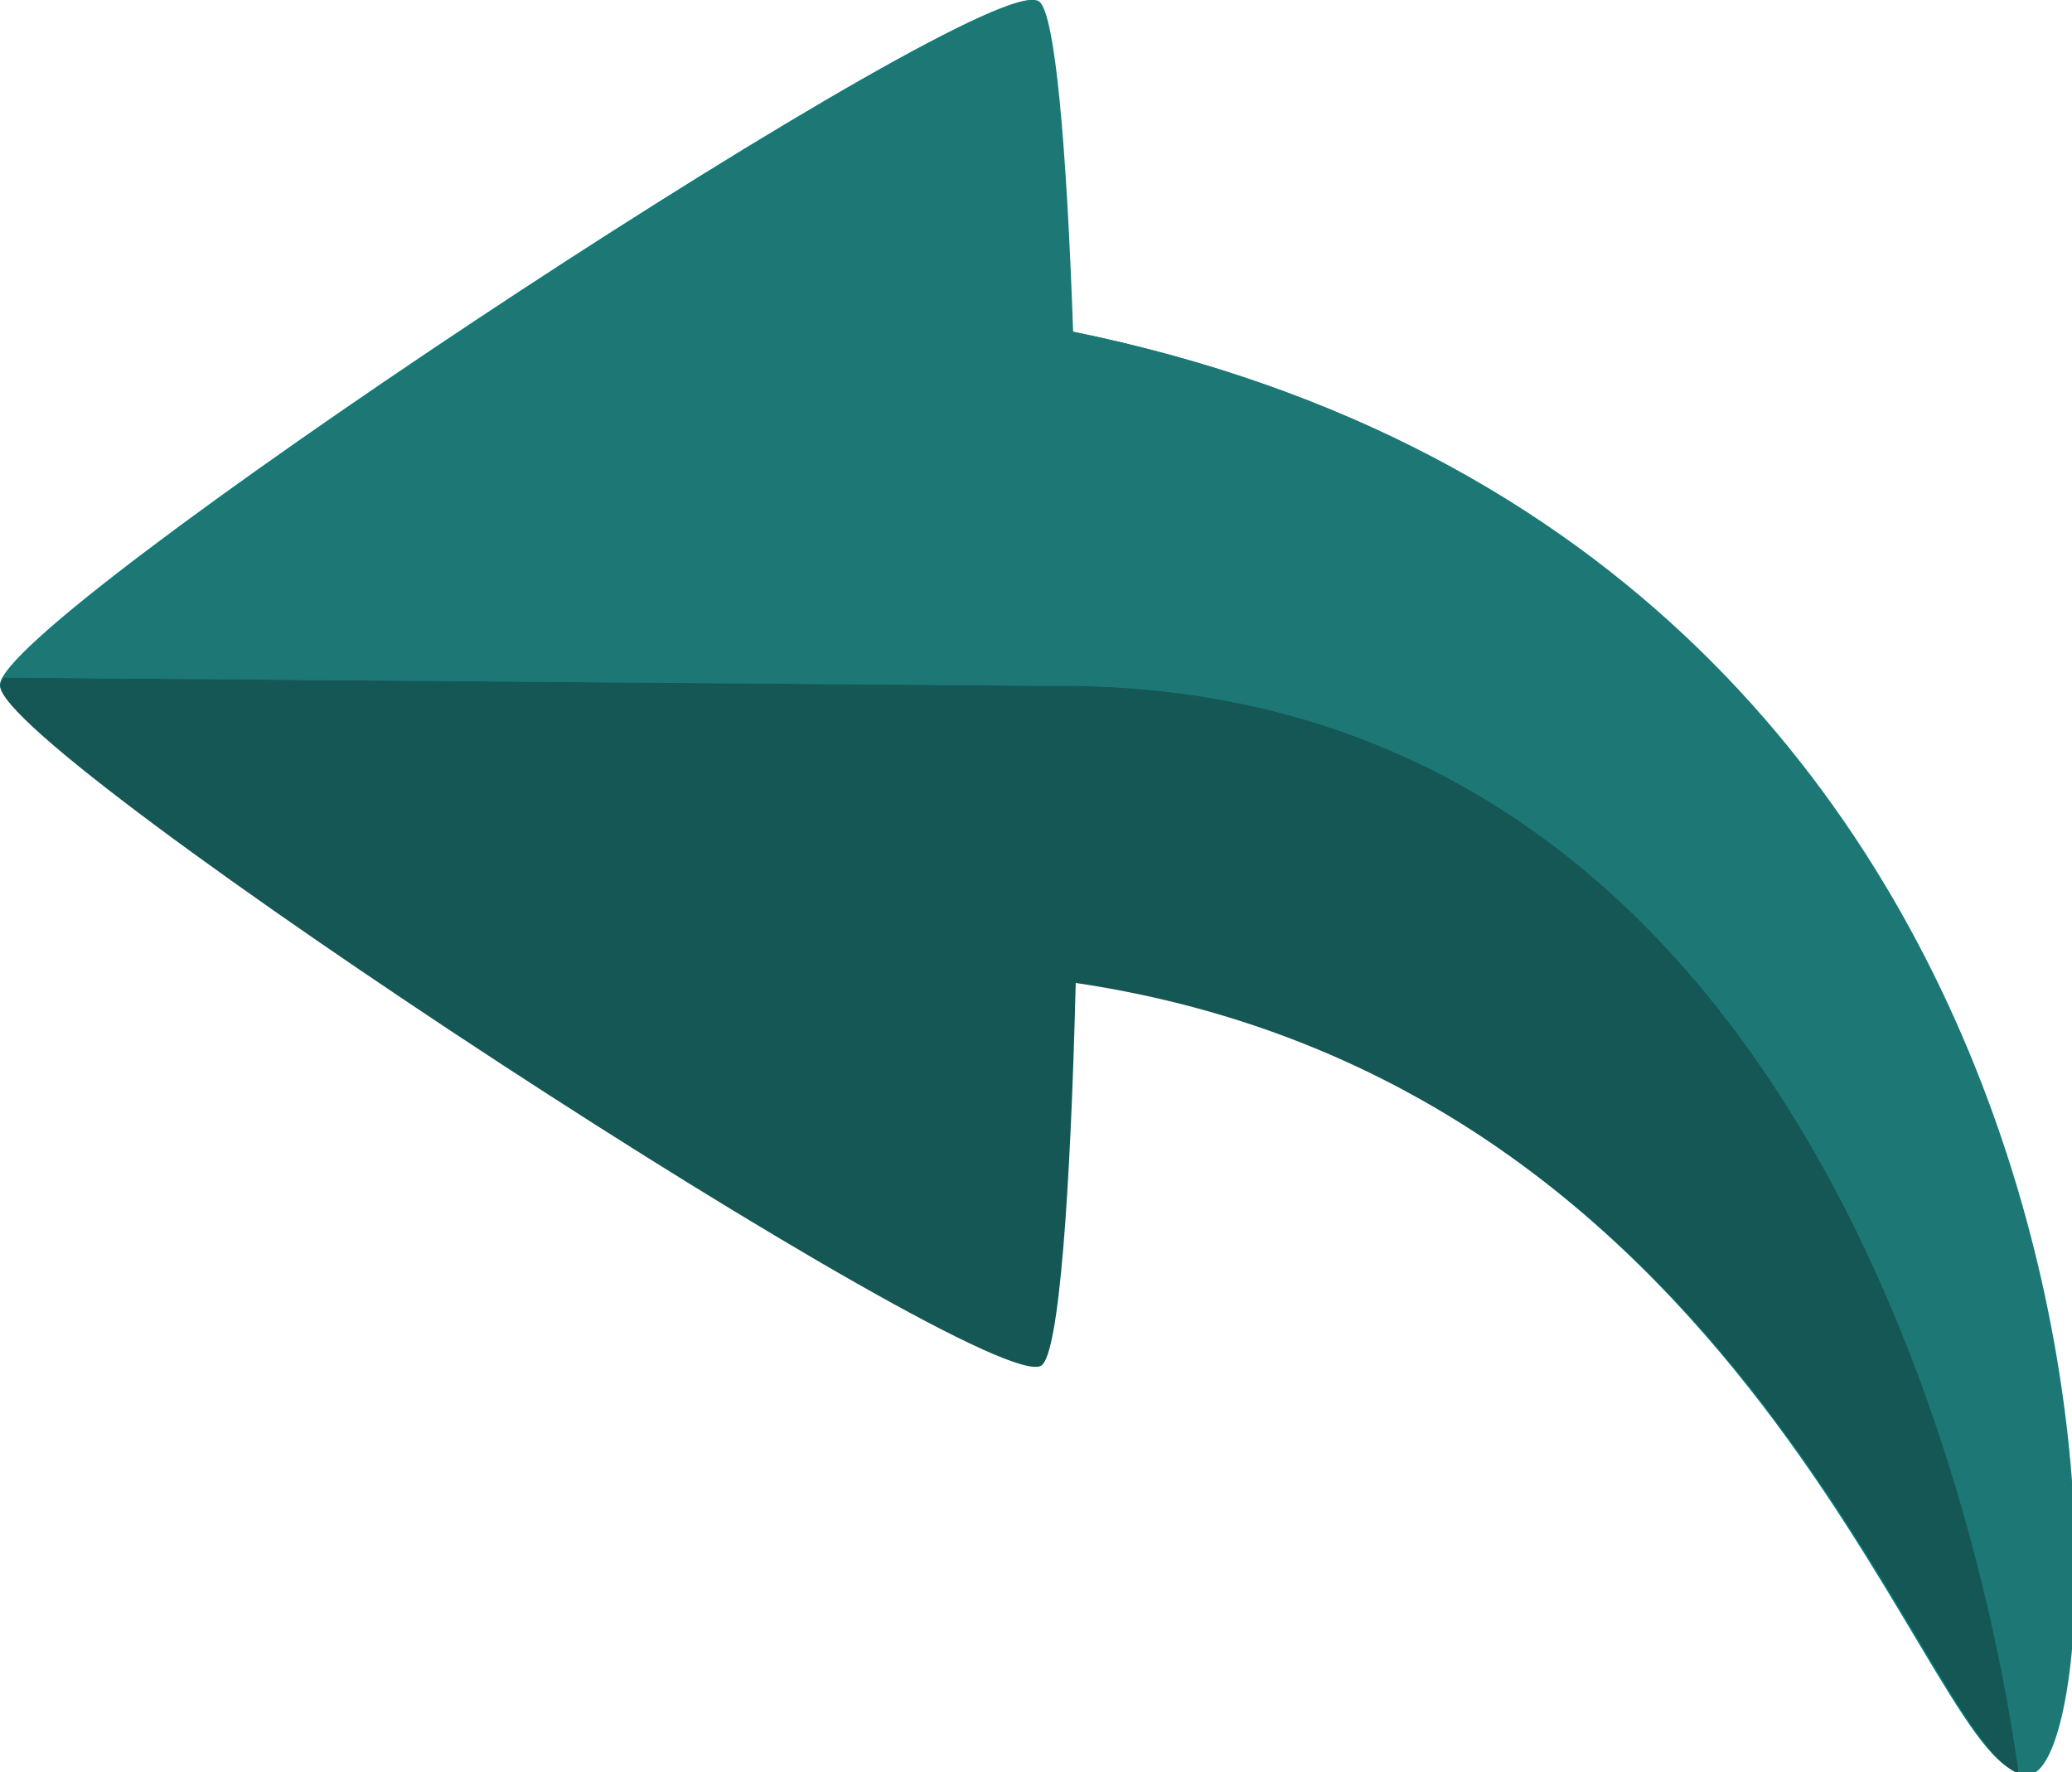 <?xml version="1.0" encoding="UTF-8" standalone="no"?>
<!-- Created with Inkscape (http://www.inkscape.org/) -->

<svg
   width="141.212mm"
   height="120.777mm"
   viewBox="0 0 141.212 120.777"
   version="1.1"
   id="svg5"
   inkscape:version="1.1 (c68e22c387, 2021-05-23)"
   sodipodi:docname="arrow-back.svg"
   xmlns:inkscape="http://www.inkscape.org/namespaces/inkscape"
   xmlns:sodipodi="http://sodipodi.sourceforge.net/DTD/sodipodi-0.dtd"
   xmlns="http://www.w3.org/2000/svg"
   xmlns:svg="http://www.w3.org/2000/svg">
  <sodipodi:namedview
     id="namedview7"
     pagecolor="#ffffff"
     bordercolor="#111111"
     borderopacity="1"
     inkscape:pageshadow="0"
     inkscape:pageopacity="0"
     inkscape:pagecheckerboard="1"
     inkscape:document-units="mm"
     showgrid="false"
     inkscape:zoom="0.83654462"
     inkscape:cx="-112.36699"
     inkscape:cy="216.36622"
     inkscape:window-width="1920"
     inkscape:window-height="1001"
     inkscape:window-x="-9"
     inkscape:window-y="-9"
     inkscape:window-maximized="1"
     inkscape:current-layer="layer1" />
  <defs
     id="defs2" />
  <g
     inkscape:label="Ebene 1"
     inkscape:groupmode="layer"
     id="layer1"
     transform="translate(-38.799,-78.051)">
    <path
       style="color:#000000;fill:#008080;stroke-width:0.248;-inkscape-stroke:none"
       d="m 108.961,78.056 c -7.159,0.498 -70.17,42.17 -70.162,46.666 0.008,4.642 67.312,48.579 70.846,46.25 1.217,-0.802 1.985,-11.873 2.338,-26.035 47.484,7.046 58.383,55.156 64.952,53.865 6.569,-1.291 9.395,-83.017 -65.127,-98.172 -0.434,-12.45 -1.214,-21.761 -2.333,-22.491 -0.111,-0.072 -0.284,-0.099 -0.515,-0.083 z"
       id="path4366-4" />
    <path
       id="path2029"
       style="color:#000000;fill:#155755;fill-opacity:1;stroke-width:0.938;-inkscape-stroke:none"
       d="m 550.422,450.188 c -0.312,-2.247 -0.647,-4.565 -1.029,-7.02 -0.426,-2.735 -0.9,-5.594 -1.42,-8.564 -0.52,-2.971 -1.088,-6.053 -1.709,-9.236 -0.621,-3.184 -1.295,-6.47 -2.023,-9.844 -0.728,-3.374 -1.51,-6.837 -2.352,-10.379 -0.842,-3.542 -1.743,-7.161 -2.705,-10.848 -0.962,-3.686 -1.984,-7.44 -3.072,-11.248 -1.089,-3.808 -2.243,-7.672 -3.465,-11.58 -1.222,-3.908 -2.512,-7.859 -3.873,-11.844 -0.681,-1.992 -1.379,-3.993 -2.096,-6 -0.717,-2.007 -1.453,-4.02 -2.207,-6.039 -0.754,-2.019 -1.527,-4.044 -2.318,-6.072 -0.792,-2.028 -1.601,-4.059 -2.432,-6.094 -0.83,-2.035 -1.681,-4.073 -2.551,-6.111 -0.87,-2.038 -1.76,-4.076 -2.67,-6.115 -0.91,-2.039 -1.84,-4.077 -2.791,-6.113 -0.951,-2.037 -1.923,-4.072 -2.916,-6.104 -0.993,-2.032 -2.007,-4.058 -3.043,-6.082 -1.036,-2.024 -2.093,-4.044 -3.172,-6.057 -1.079,-2.013 -2.181,-4.02 -3.305,-6.02 -1.124,-1.999 -2.269,-3.99 -3.438,-5.973 -1.169,-1.983 -2.361,-3.958 -3.576,-5.922 -1.215,-1.964 -2.453,-3.916 -3.715,-5.857 -1.262,-1.942 -2.546,-3.872 -3.855,-5.789 -1.309,-1.917 -2.642,-3.82 -4,-5.709 -1.358,-1.889 -2.74,-3.763 -4.146,-5.621 -1.407,-1.858 -2.838,-3.701 -4.295,-5.525 -1.457,-1.825 -2.939,-3.632 -4.447,-5.42 -1.508,-1.788 -3.042,-3.557 -4.602,-5.307 -1.56,-1.749 -3.144,-3.478 -4.756,-5.186 -1.612,-1.707 -3.251,-3.392 -4.916,-5.055 -1.665,-1.662 -3.359,-3.301 -5.078,-4.916 -1.72,-1.615 -3.466,-3.205 -5.24,-4.77 -1.775,-1.564 -3.576,-3.103 -5.406,-4.613 -1.83,-1.511 -3.689,-2.995 -5.576,-4.449 -1.887,-1.455 -3.804,-2.88 -5.748,-4.275 -1.944,-1.395 -3.917,-2.76 -5.92,-4.094 -2.003,-1.334 -4.034,-2.636 -6.096,-3.904 -2.062,-1.269 -4.154,-2.504 -6.275,-3.705 -2.122,-1.201 -4.273,-2.367 -6.455,-3.498 -2.182,-1.131 -4.395,-2.226 -6.639,-3.283 -2.244,-1.057 -4.518,-2.077 -6.824,-3.059 -2.306,-0.981 -4.642,-1.924 -7.012,-2.826 -2.369,-0.902 -4.772,-1.765 -7.205,-2.586 -2.433,-0.82 -4.898,-1.598 -7.396,-2.334 -2.498,-0.736 -5.028,-1.428 -7.592,-2.076 -2.564,-0.648 -5.159,-1.253 -7.789,-1.811 -2.63,-0.558 -5.295,-1.07 -7.992,-1.535 -2.697,-0.465 -5.428,-0.881 -8.193,-1.25 -2.765,-0.369 -5.564,-0.689 -8.398,-0.959 -2.834,-0.27 -5.704,-0.49 -8.607,-0.658 -2.904,-0.168 -5.842,-0.284 -8.816,-0.348 -2.974,-0.064 -5.986,-0.073 -9.031,-0.029 L 32.037,168.359 c -0.493,0.847 -0.763,1.561 -0.762,2.117 0.03,17.543 254.409,183.606 267.766,174.803 4.601,-3.033 7.503,-44.876 8.838,-98.398 172.568,25.609 217.286,194.684 242.543,203.307 z"
       transform="matrix(0.265,0,0,0.265,30.524,79.617)" />
    <path
       id="path6809"
       style="color:#000000;fill:#1d7775;fill-opacity:1;stroke-width:0.938;-inkscape-stroke:none"
       d="M 296.455,-5.9 C 270.284,-4.081 46.621,143.332 32.037,168.359 l 268.199,2.117 c 3.046,-0.044 6.057,-0.034 9.031,0.029 2.974,0.064 5.913,0.18 8.816,0.348 2.904,0.168 5.773,0.388 8.607,0.658 2.834,0.27 5.633,0.59 8.398,0.959 2.765,0.369 5.496,0.785 8.193,1.25 2.697,0.465 5.362,0.977 7.992,1.535 2.63,0.558 5.225,1.162 7.789,1.811 2.564,0.648 5.094,1.34 7.592,2.076 2.498,0.736 4.963,1.514 7.396,2.334 2.433,0.82 4.836,1.684 7.205,2.586 2.369,0.902 4.706,1.845 7.012,2.826 2.306,0.981 4.58,2.001 6.824,3.059 2.244,1.057 4.456,2.152 6.639,3.283 2.182,1.131 4.334,2.297 6.455,3.498 2.122,1.201 4.214,2.436 6.275,3.705 2.062,1.269 4.093,2.571 6.096,3.904 2.003,1.334 3.976,2.698 5.92,4.094 1.944,1.395 3.861,2.821 5.748,4.275 1.887,1.455 3.746,2.938 5.576,4.449 1.83,1.511 3.632,3.049 5.406,4.613 1.775,1.564 3.521,3.155 5.24,4.77 1.72,1.615 3.413,3.254 5.078,4.916 1.665,1.662 3.304,3.347 4.916,5.055 1.612,1.707 3.196,3.436 4.756,5.186 1.56,1.749 3.094,3.518 4.602,5.307 1.508,1.788 2.99,3.595 4.447,5.42 1.457,1.825 2.888,3.667 4.295,5.525 1.407,1.858 2.789,3.732 4.146,5.621 1.358,1.889 2.691,3.792 4,5.709 1.309,1.917 2.594,3.848 3.855,5.789 1.262,1.942 2.5,3.894 3.715,5.857 1.215,1.964 2.407,3.939 3.576,5.922 1.169,1.983 2.314,3.973 3.438,5.973 1.124,1.999 2.225,4.007 3.305,6.02 1.079,2.013 2.136,4.033 3.172,6.057 1.036,2.024 2.05,4.051 3.043,6.082 0.993,2.032 1.965,4.067 2.916,6.104 0.951,2.037 1.881,4.075 2.791,6.113 0.91,2.039 1.8,4.077 2.67,6.115 0.87,2.038 1.72,4.077 2.551,6.111 0.83,2.035 1.64,4.066 2.432,6.094 0.792,2.028 1.564,4.053 2.318,6.072 0.754,2.019 1.49,4.032 2.207,6.039 0.717,2.007 1.415,4.008 2.096,6 1.362,3.984 2.651,7.936 3.873,11.844 1.222,3.908 2.376,7.772 3.465,11.58 1.089,3.808 2.11,7.562 3.072,11.248 0.962,3.686 1.863,7.306 2.705,10.848 0.842,3.542 1.624,7.005 2.352,10.379 0.728,3.374 1.402,6.66 2.023,9.844 0.621,3.184 1.189,6.266 1.709,9.236 0.52,2.971 0.994,5.83 1.42,8.564 0.383,2.454 0.717,4.773 1.029,7.02 1.01,0.345 1.991,0.465 2.945,0.277 24.828,-4.879 35.51,-313.763 -246.15,-371.045 -1.642,-47.056 -4.589,-82.246 -8.816,-85.006 -0.418,-0.273 -1.073,-0.375 -1.945,-0.314 z"
       transform="matrix(0.265,0,0,0.265,30.524,79.617)" />
  </g>
</svg>
